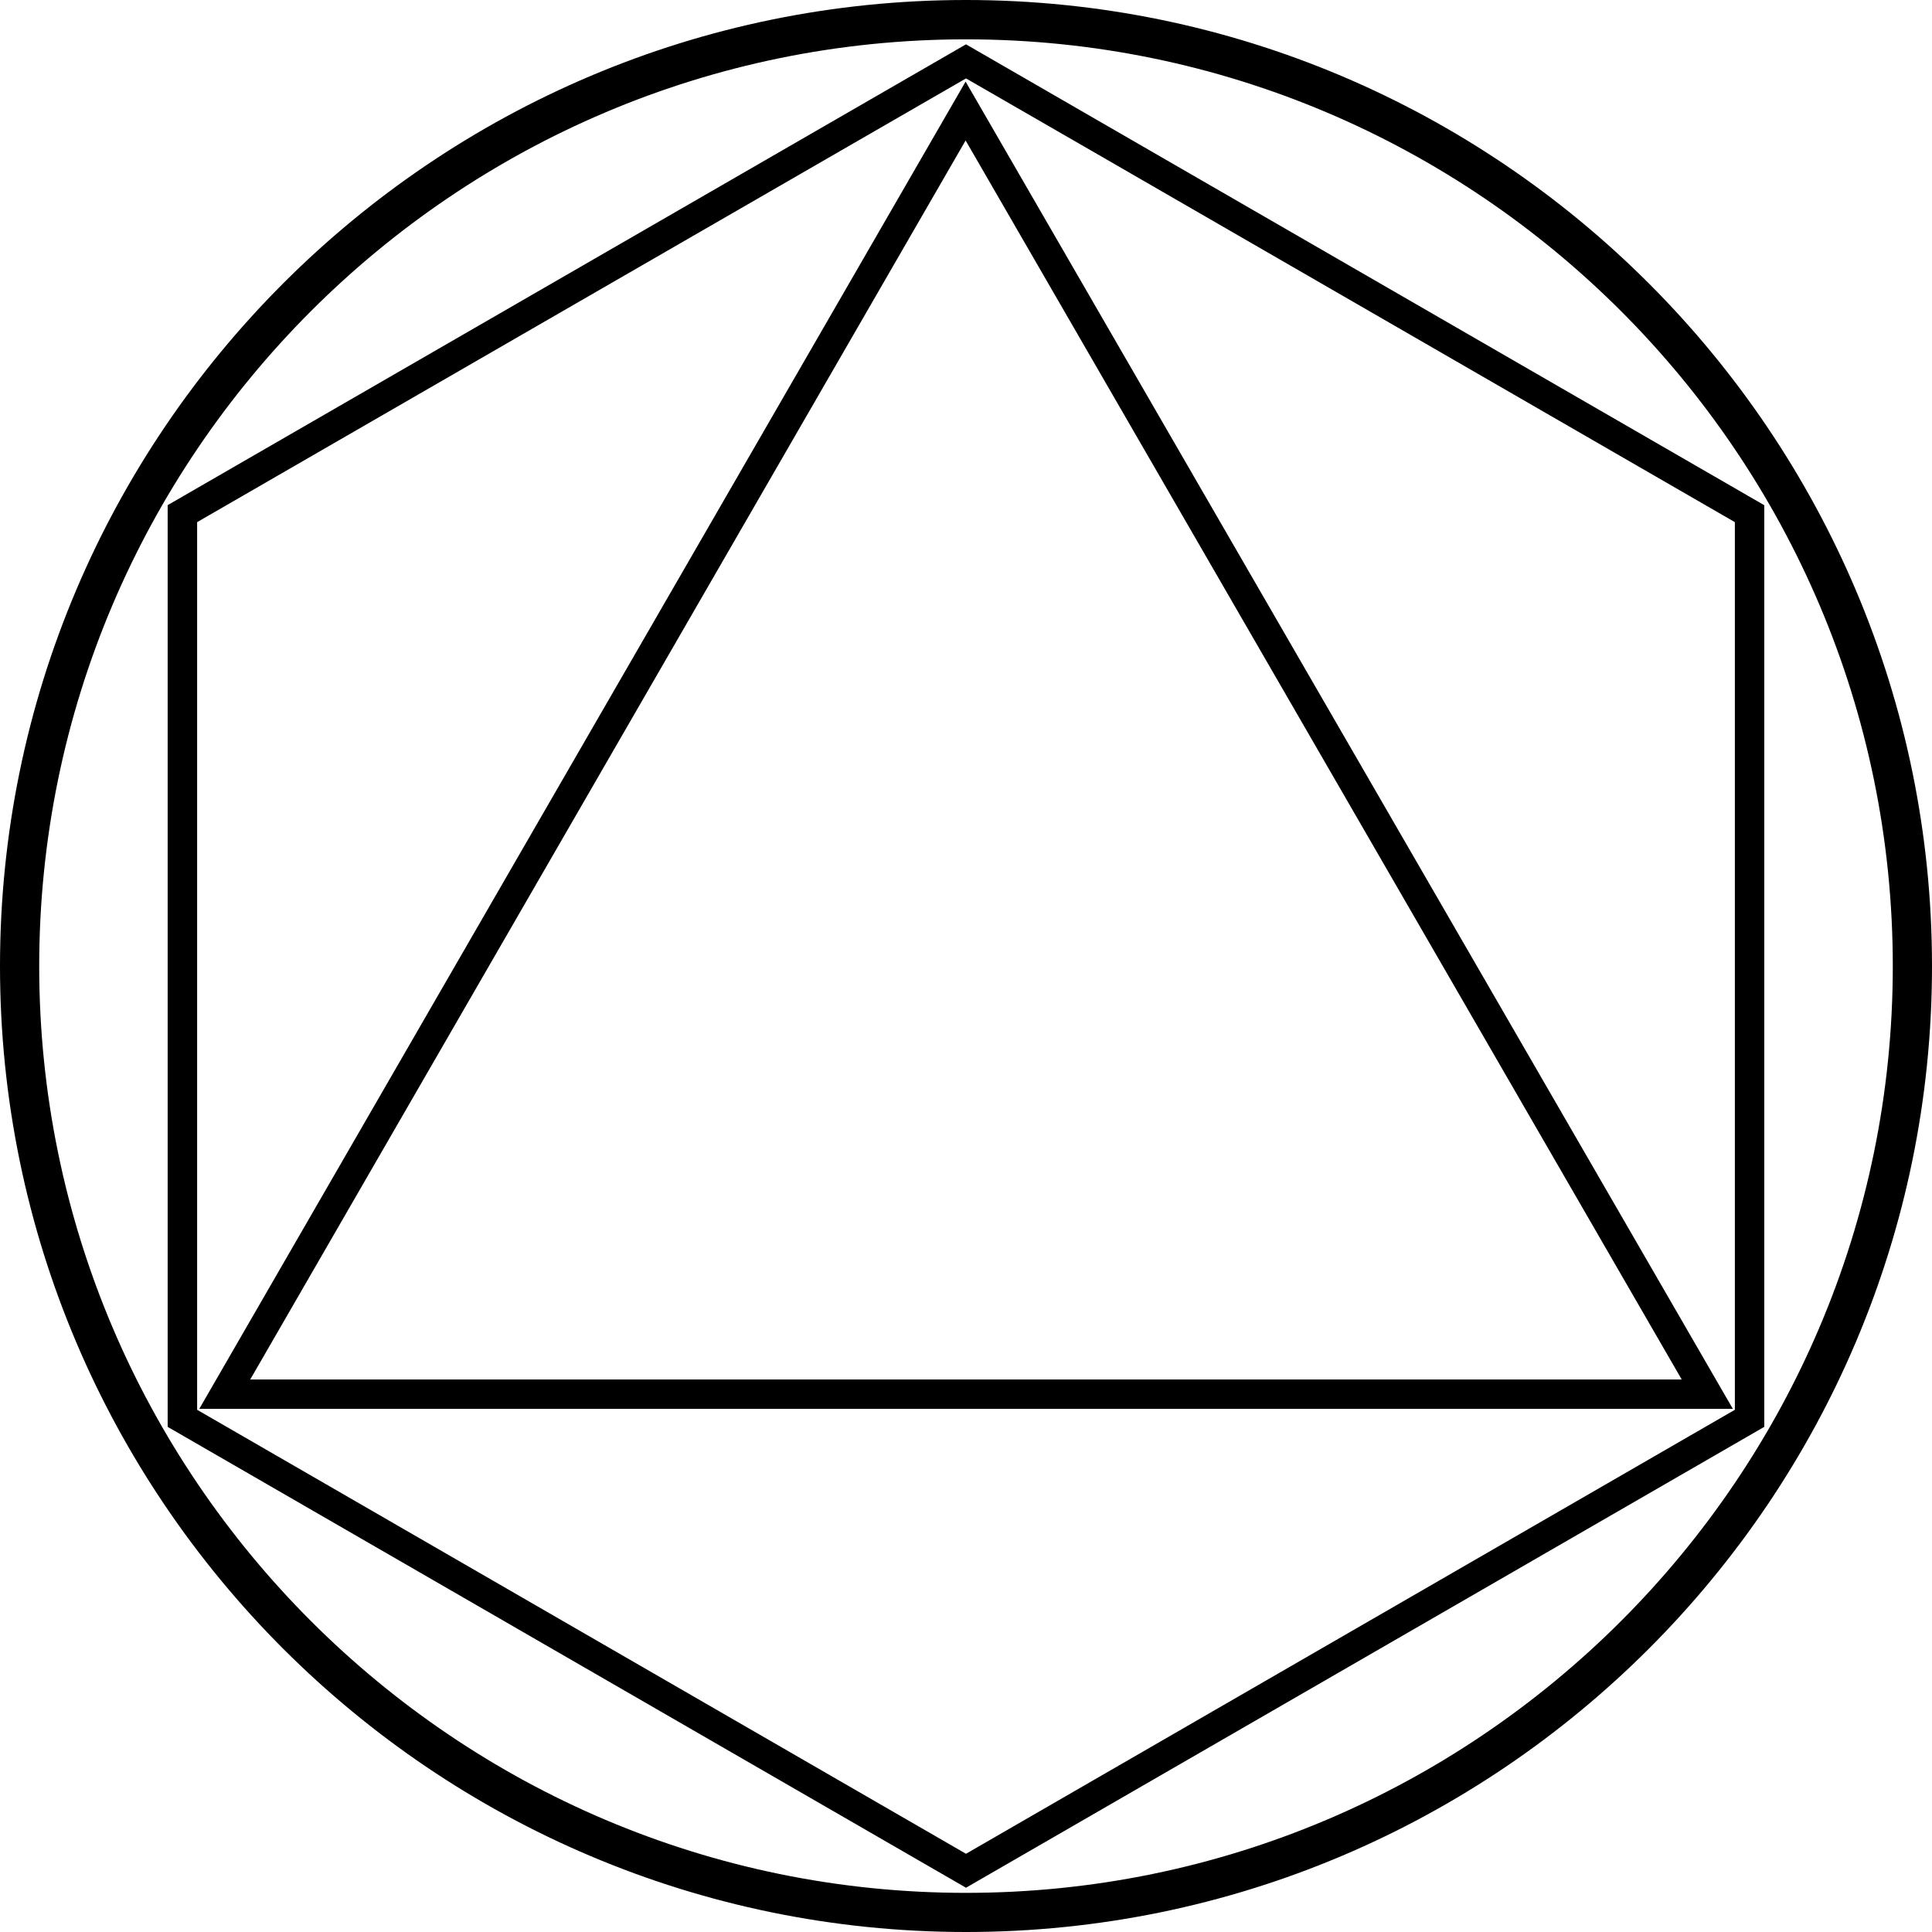 <?xml version="1.0" encoding="UTF-8" standalone="no"?>
<svg width="410px" height="410px" viewBox="0 0 410 410" version="1.1" xmlns="http://www.w3.org/2000/svg" xmlns:xlink="http://www.w3.org/1999/xlink" xmlns:sketch="http://www.bohemiancoding.com/sketch/ns">
    <!-- Generator: Sketch 3.4.4 (17249) - http://www.bohemiancoding.com/sketch -->
    <title>FAK_MA_sw_RGB</title>
    <desc>Created with Sketch.</desc>
    <defs></defs>
    <g id="TUM_Fakultätszeichen" stroke="none" stroke-width="1" fill="none" fill-rule="evenodd" sketch:type="MSPage">
        <g id="Schwarz" sketch:type="MSLayerGroup" transform="translate(-2946, -40)" fill="#000000">
            <path d="M3302.883,332.747 L2999.103,332.747 C3004.255,323.834 3145.779,78.694 3150.917,69.809 C3156.069,78.694 3297.745,323.834 3302.883,332.747 L3302.883,332.747 Z M2988.289,338.987 L3313.738,338.987 L3150.917,57.315 L2988.289,338.987 L2988.289,338.987 Z M3314.165,339.18 C3311.107,340.957 3154.058,431.638 3151,433.401 C3147.969,431.638 2990.879,340.957 2987.835,339.18 L2987.835,150.806 C2990.879,149.057 3147.969,58.362 3151,56.64 C3154.058,58.362 3311.107,149.057 3314.165,150.806 L3314.165,339.18 L3314.165,339.18 Z M3151,49.408 L2981.581,147.197 L2981.581,342.803 L3151,440.605 L3320.405,342.803 L3320.405,147.211 L3151,49.408 L3151,49.408 Z M3151,441.694 C3042.563,441.694 2954.32,353.451 2954.32,245.041 C2954.32,136.577 3042.563,48.348 3151,48.348 C3259.437,48.348 3347.68,136.577 3347.68,245.041 C3347.68,353.451 3259.437,441.694 3151,441.694 L3151,441.694 Z M3151,40 C3037.962,40 2946,131.976 2946,245.041 C2946,358.065 3037.962,450 3151,450 C3264.038,450 3356,358.065 3356,245.041 C3356,131.976 3264.038,40 3151,40 L3151,40 Z" id="FAK_MA_sw_RGB" sketch:type="MSShapeGroup"></path>
        </g>
    </g>
</svg>